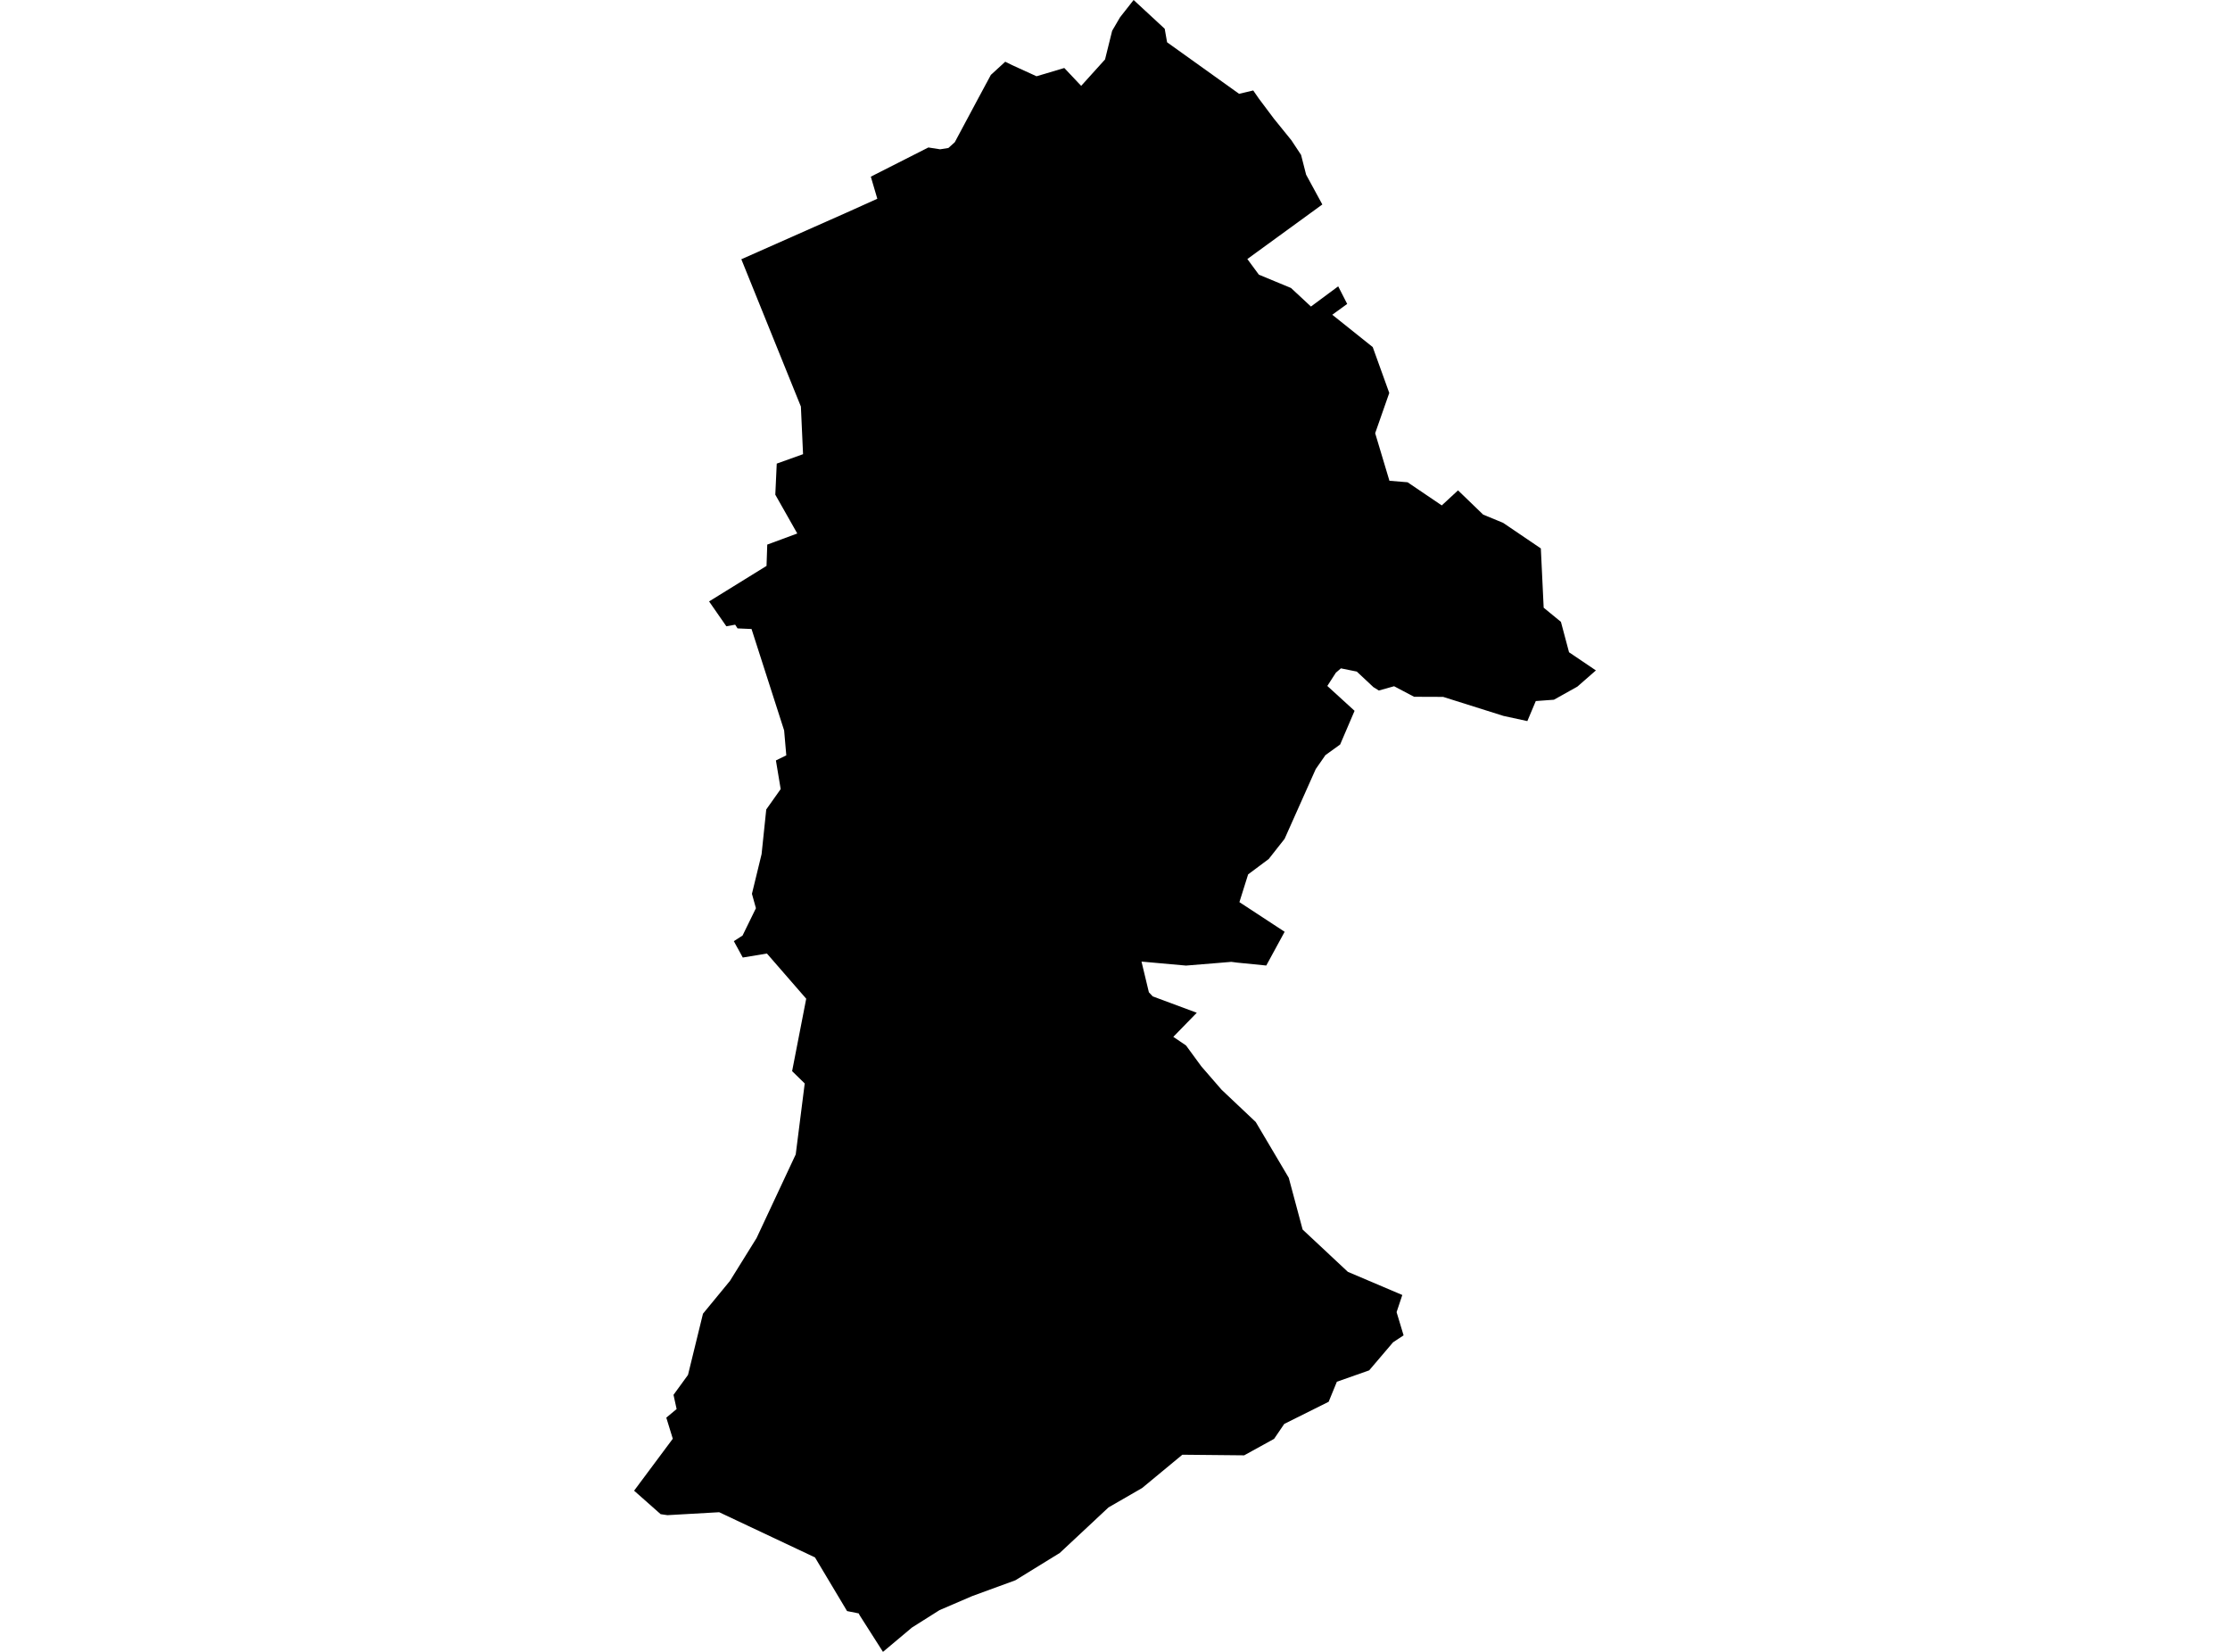 <?xml version='1.0'?>
<svg  baseProfile = 'tiny' width = '540' height = '400' stroke-linecap = 'round' stroke-linejoin = 'round' version='1.1' xmlns='http://www.w3.org/2000/svg'>
<path id='0513001001' title='0513001001'  d='M 308.458 28.708 312.732 33.99 315.057 37.511 316.28 42.296 320.205 49.513 302.048 62.724 304.843 66.514 312.625 69.74 317.45 74.229 324.049 69.337 326.226 73.597 322.611 76.218 332.408 84.04 336.414 95.155 333 104.899 336.454 116.417 340.849 116.78 349.128 122.384 353.066 118.742 359.154 124.615 363.979 126.604 373.118 132.8 373.804 147.154 377.983 150.581 379.946 157.946 386.451 162.341 381.962 166.266 376.29 169.438 371.895 169.76 369.852 174.612 364.086 173.362 349.464 168.752 342.421 168.725 337.583 166.172 333.887 167.207 332.57 166.387 328.551 162.623 324.707 161.844 323.484 162.892 321.415 166.104 328.014 172.126 324.519 180.284 320.958 182.851 318.606 186.237 311.066 203.132 307.222 208.01 302.236 211.733 300.126 218.453 311.079 225.63 306.631 233.801 299.628 233.103 298.163 232.914 294.615 233.21 287.196 233.815 276.418 232.847 278.205 240.28 279.132 241.274 289.804 245.239 284.119 251.072 287.196 253.155 290.906 258.222 295.811 263.88 304.077 271.689 312.074 285.196 315.434 297.735 326.387 307.977 339.572 313.581 338.188 317.734 339.881 323.352 337.327 325.045 331.548 331.833 323.726 334.588 321.737 339.44 310.985 344.802 308.526 348.417 301.281 352.409 286.309 352.261 276.565 360.325 268.434 365.016 256.621 376.05 245.882 382.662 235.385 386.506 227.51 389.893 220.843 394.1 213.814 400 208.169 391.143 207.941 390.686 205.119 390.122 197.35 377.125 174.153 366.185 161.613 366.897 159.974 366.655 153.549 360.97 162.917 348.391 161.345 343.283 163.844 341.2 163.092 337.76 166.6 332.935 170.228 318.11 176.76 310.167 183.198 299.805 192.687 279.538 194.864 262.361 191.813 259.378 195.227 241.839 185.711 230.898 179.865 231.866 177.701 227.901 179.811 226.544 183.05 219.918 182.083 216.437 184.421 206.827 185.55 196.008 189.044 191.076 187.889 184.141 190.402 182.904 189.878 176.87 181.988 152.315 178.602 152.167 178.024 151.267 175.887 151.656 171.707 145.635 185.617 137.034 185.792 131.873 193.063 129.185 187.741 119.79 188.09 112.264 194.461 109.979 193.937 98.448 179.515 62.778 205.078 51.448 212.443 48.128 210.871 42.779 224.808 35.71 227.644 36.153 229.66 35.831 231.206 34.433 236.797 23.977 239.942 18.131 243.422 14.945 245.076 15.765 251.003 18.467 257.723 16.464 261.808 20.792 267.588 14.394 269.308 7.459 271.216 4.193 274.509 0 282.035 6.962 282.613 10.241 300.045 22.714 303.472 21.907 304.87 23.923 308.458 28.708 Z' />
</svg>